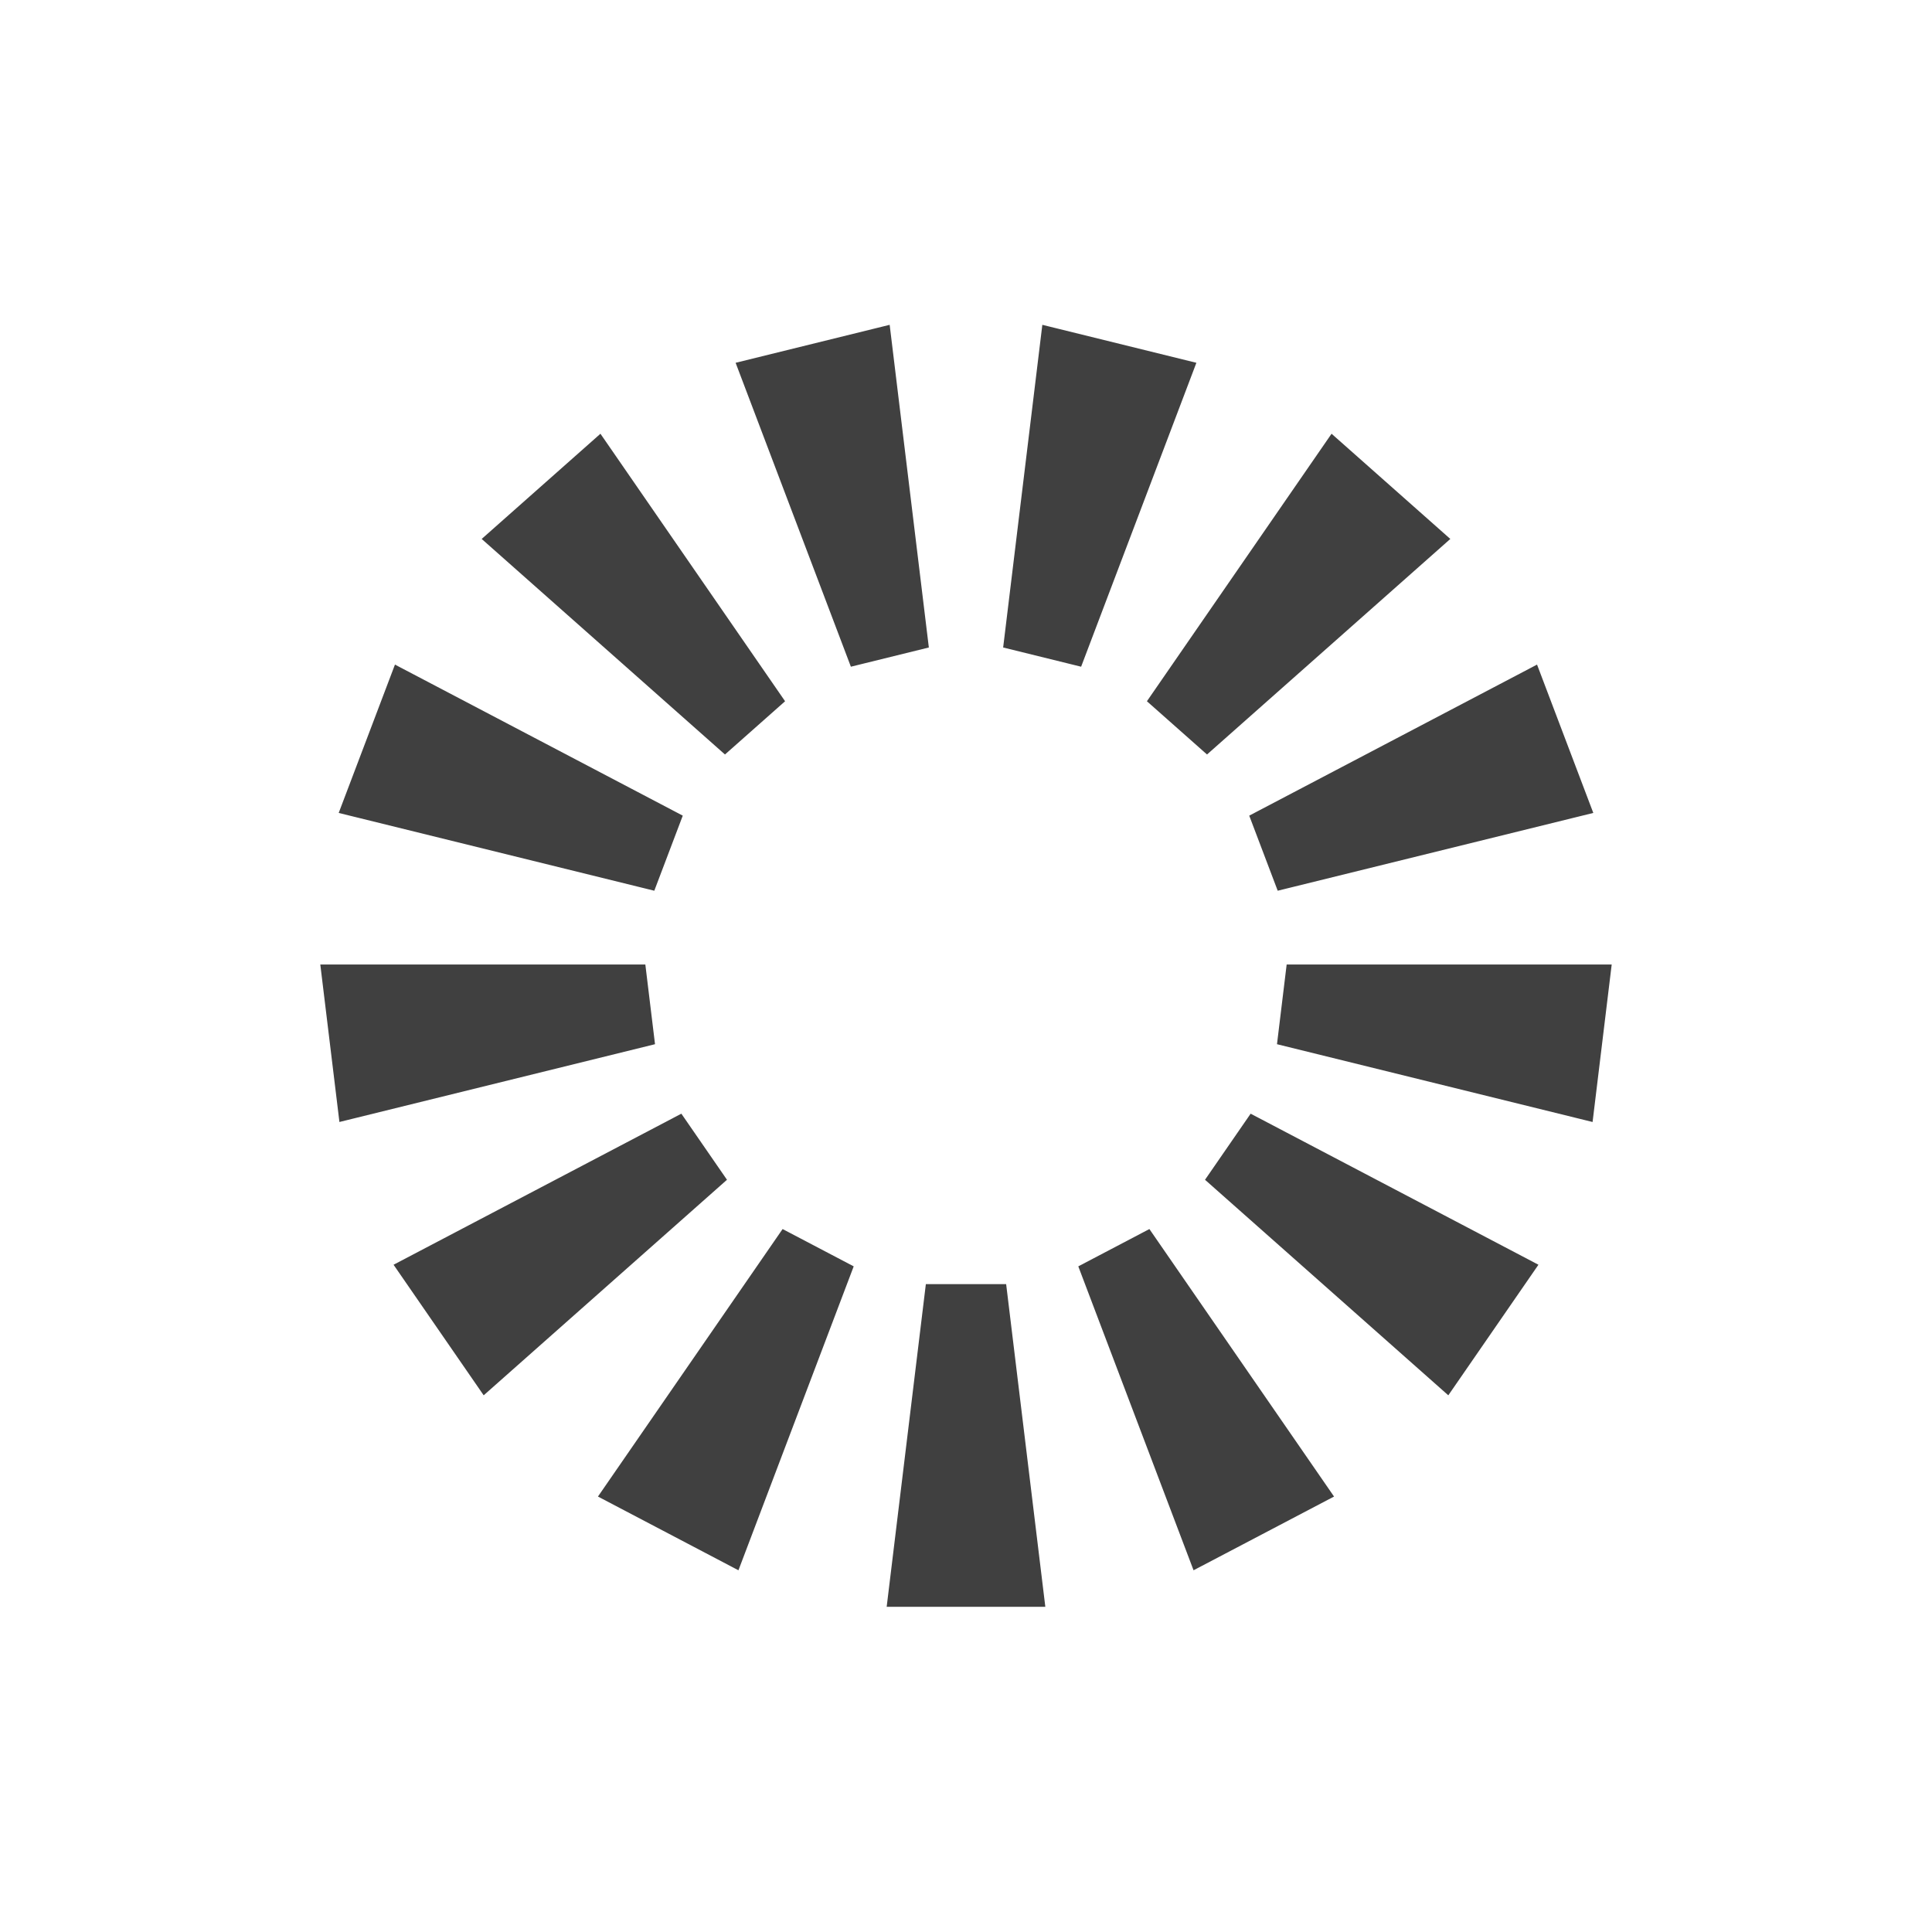 <svg xmlns="http://www.w3.org/2000/svg" width="640" height="640" viewport-fill="#000" label="_shape #33"><defs><style type="text/css">
.f-0 { fill: #000;  }
.f-1 { fill: #101010;  }
.f-2 { fill: #202020;  }
.f-3 { fill: #303030;  }
.f-4 { fill: #404040;  }
.f-5 { fill: #505050;  }
.f-6 { fill: #606060;  }
.f-7 { fill: #707070;  }
.f-8 { fill: #808080;  }
.f-9 { fill: #909090;  }
.f-10 { fill: #a0a0a0;  }
.f-11 { fill: #b0b0b0;  }
.f-12 { fill: #c0c0c0;  }
.f-13 { fill: #d0d0d0;  }
.f-14 { fill: #e0e0e0;  }
.f-15 { fill: #f0f0f0;  }
.bgc { fill: #101010;  }
.fore { fill: #404040; stroke: #404040;  }
text{ font-family: Freemono, Sans, Arial; } 
</style></defs><g fill-rule="evenodd"><path d="M345.714,531.778L294.286,531.778L307.143,425.889L332.857,425.889Z" class="fore"></path><path d="M441.187,495.57L395.649,519.47L357.825,419.735L380.594,407.785Z" class="fore"></path><path d="M508.897,419.141L479.682,461.466L399.841,390.733L414.449,369.57Z" class="fore"></path><path d="M533.333,320L527.134,371.054L423.567,345.527L426.667,320Z" class="fore"></path><path d="M508.897,220.859L527.134,268.946L423.567,294.473L414.449,270.43Z" class="fore"></path><path d="M441.187,144.43L479.682,178.534L399.841,249.267L380.594,232.215Z" class="fore"></path><path d="M345.714,108.222L395.649,120.53L357.825,220.265L332.857,214.111Z" class="fore"></path><path d="M244.351,120.53L294.286,108.222L307.143,214.111L282.175,220.265Z" class="fore"></path><path d="M160.318,178.534L198.813,144.43L259.406,232.215L240.159,249.267Z" class="fore"></path><path d="M112.866,268.946L131.103,220.859L225.551,270.43L216.433,294.473Z" class="fore"></path><path d="M112.866,371.054L106.667,320L213.333,320L216.433,345.527Z" class="fore"></path><path d="M160.318,461.466L131.103,419.141L225.551,369.57L240.159,390.733Z" class="fore"></path><path d="M244.351,519.47L198.813,495.57L259.406,407.785L282.175,419.735Z" class="fore"></path></g></svg>